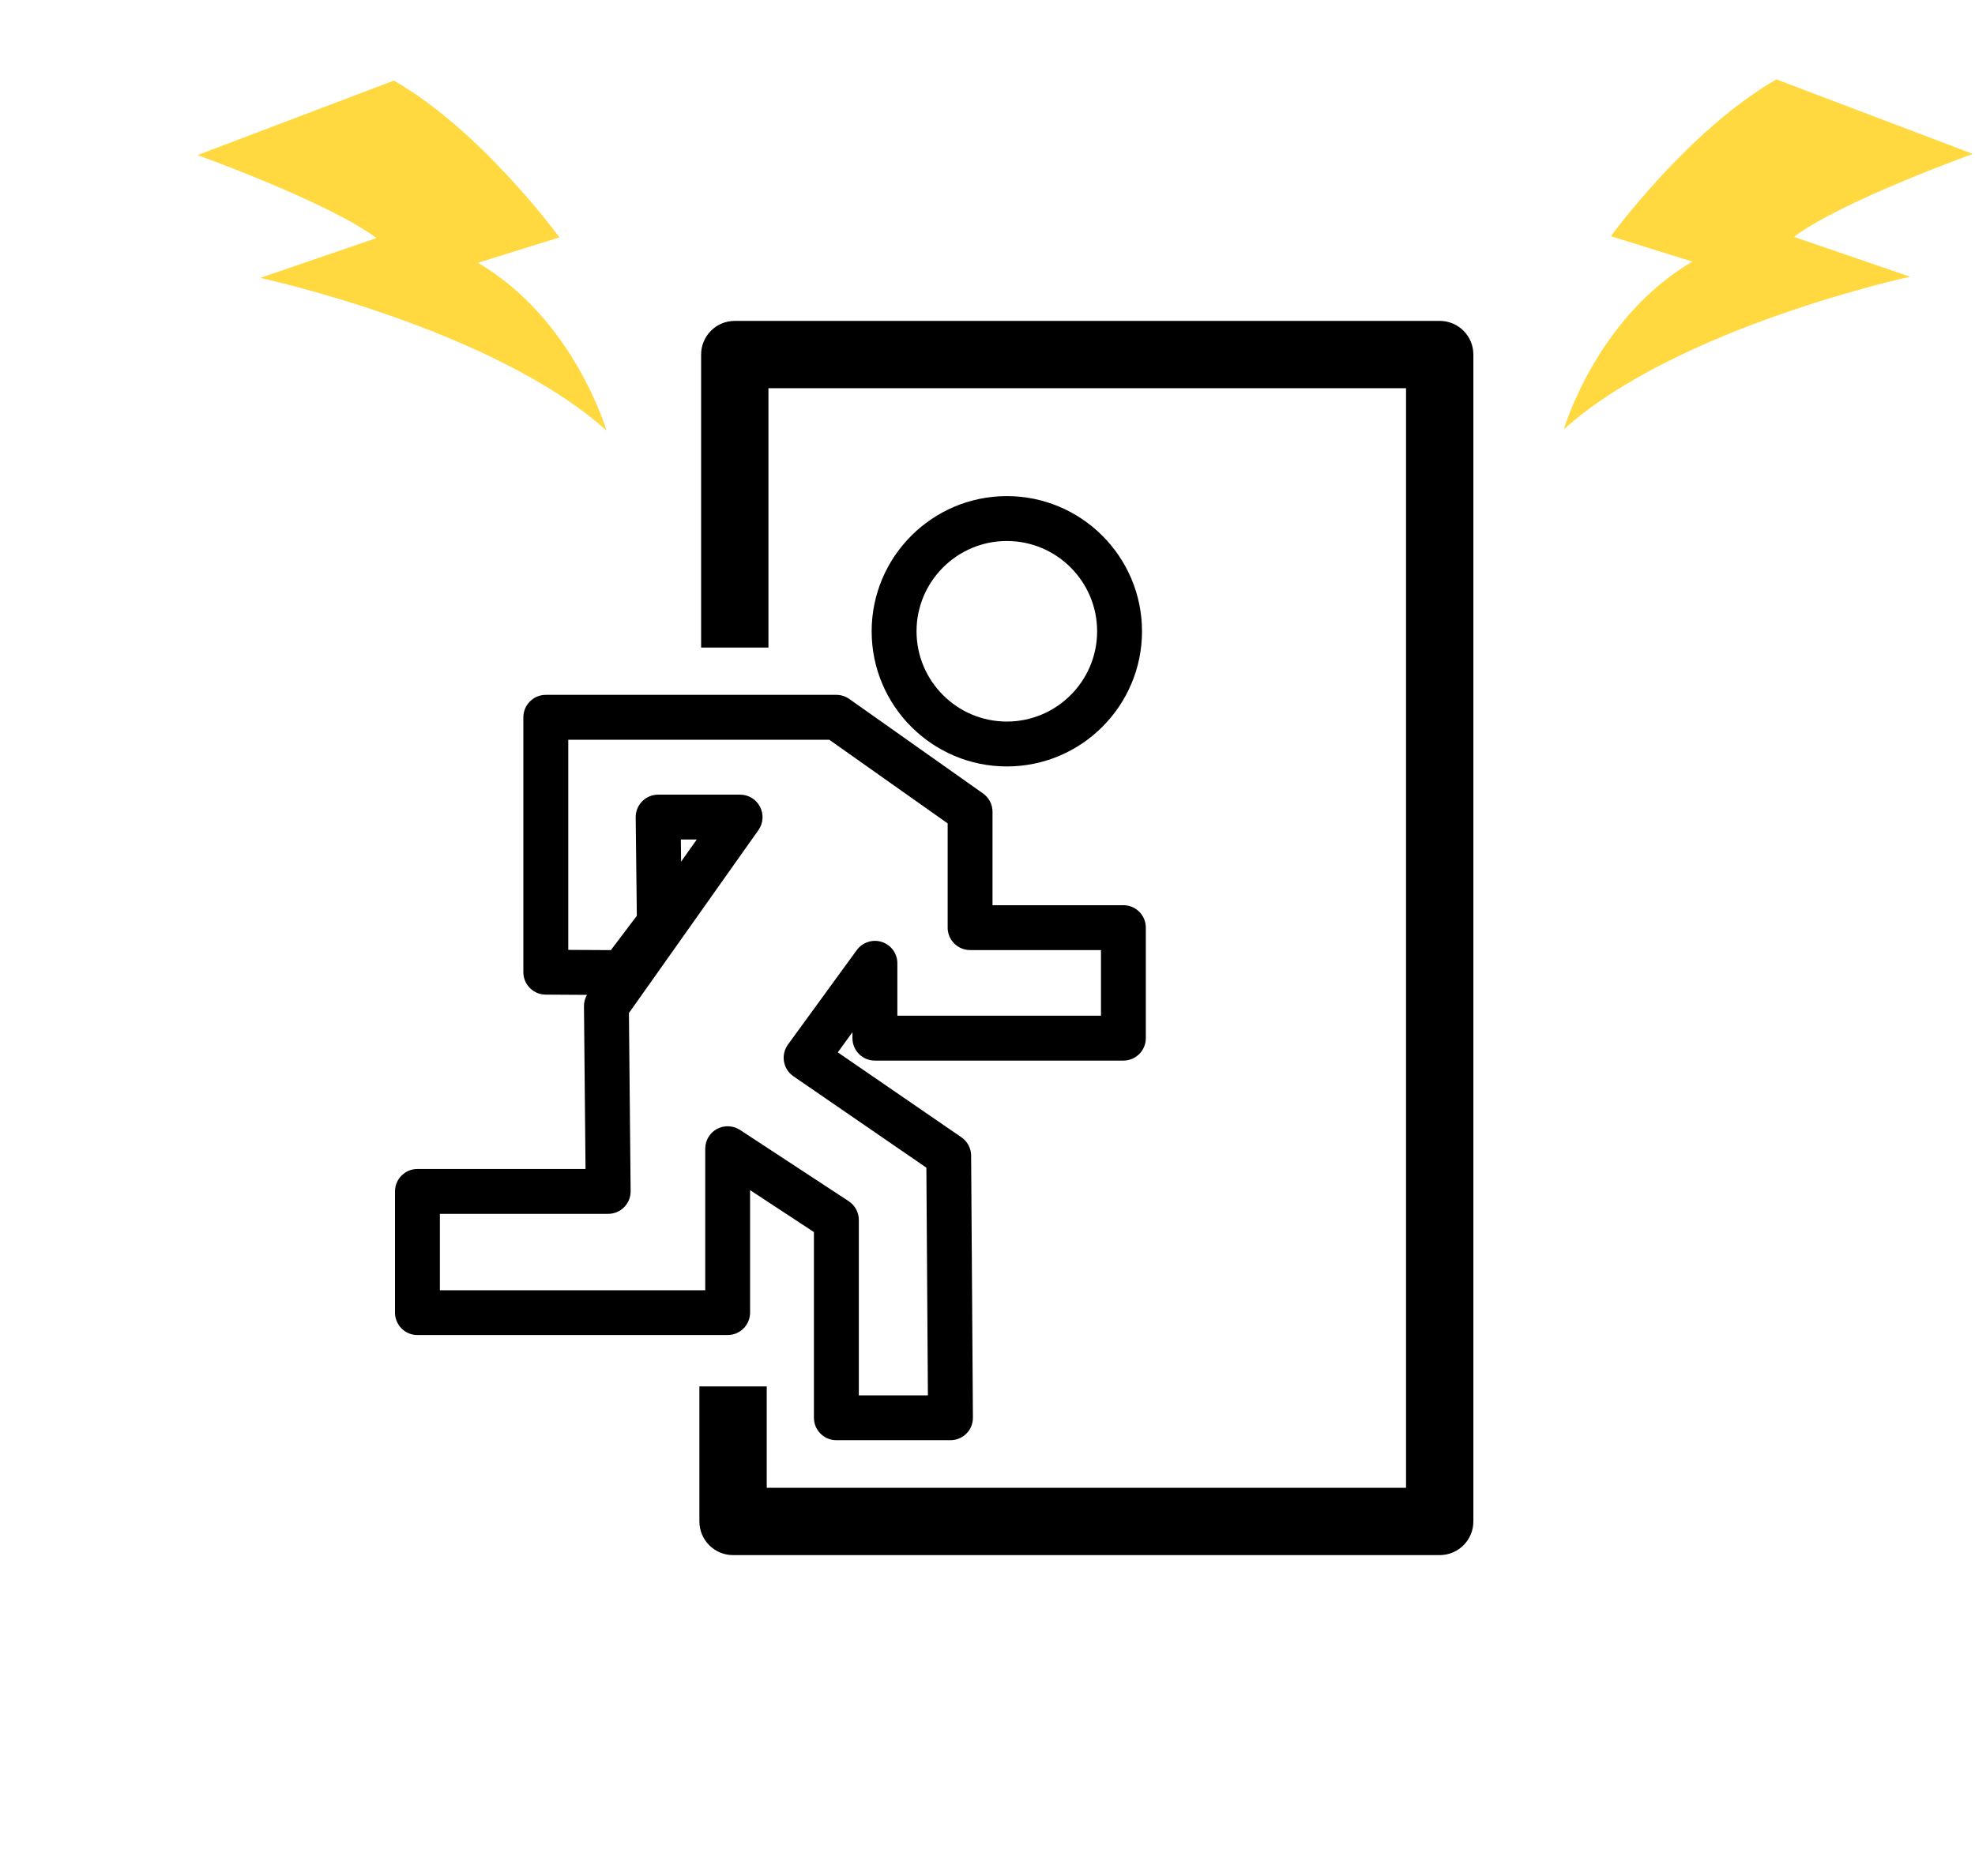 <svg width="160" height="152" viewBox="0 0 160 152" fill="none" xmlns="http://www.w3.org/2000/svg">
<path d="M32 96.531V106.352C32 107.355 32.813 108.17 33.818 108.17H58.948C59.953 108.17 60.766 107.354 60.766 106.352V96.43L65.938 99.825V114.873C65.938 115.876 66.752 116.691 67.757 116.691H77C77.486 116.691 77.948 116.497 78.291 116.154C78.634 115.812 78.822 115.347 78.818 114.862L78.674 93.633C78.671 93.039 78.378 92.484 77.887 92.147L67.871 85.265L69.059 83.633V84.115C69.059 85.12 69.871 85.933 70.877 85.933H91.008C92.014 85.933 92.826 85.12 92.826 84.115V75.16C92.826 74.156 92.014 73.342 91.008 73.342H80.406V65.773C80.406 65.182 80.122 64.63 79.637 64.288L68.804 56.633C68.497 56.417 68.131 56.3 67.755 56.3H44.217C43.211 56.3 42.399 57.115 42.399 58.118V78.77C42.399 79.769 43.206 80.581 44.205 80.588L47.551 80.608C47.392 80.886 47.306 81.207 47.309 81.531L47.435 94.715H33.818C32.815 94.713 32 95.528 32 96.531ZM55.157 68.021H56.446L55.178 69.815L55.157 68.021ZM35.636 98.349H49.271C49.757 98.349 50.22 98.156 50.563 97.811C50.905 97.467 51.094 96.999 51.089 96.515L50.951 82.081L61.444 67.255C61.836 66.7 61.885 65.973 61.572 65.369C61.262 64.766 60.638 64.385 59.957 64.385H53.317C52.829 64.385 52.366 64.58 52.024 64.926C51.682 65.271 51.493 65.738 51.499 66.226L51.591 74.202L49.488 76.982L46.037 76.963V59.937H67.182L76.773 66.715V75.16C76.773 76.164 77.587 76.978 78.591 76.978H89.193V82.296H72.697V78.049C72.697 77.261 72.191 76.564 71.442 76.32C70.702 76.078 69.875 76.342 69.41 76.978L63.835 84.633C63.548 85.029 63.43 85.528 63.513 86.009C63.594 86.493 63.87 86.921 64.275 87.202L75.048 94.608L75.171 113.058H69.576V98.845C69.576 98.234 69.267 97.662 68.757 97.325L59.947 91.548C59.389 91.185 58.676 91.155 58.086 91.47C57.498 91.788 57.133 92.403 57.133 93.07V104.54H35.636V98.349Z" fill="black"/>
<path d="M70.615 51.149C70.615 57.187 75.528 62.1 81.567 62.1C87.604 62.1 92.517 57.187 92.517 51.149C92.517 45.109 87.604 40.196 81.567 40.196C75.528 40.196 70.615 45.109 70.615 51.149ZM74.251 51.149C74.251 47.114 77.533 43.833 81.567 43.833C85.597 43.833 88.881 47.114 88.881 51.149C88.881 55.183 85.597 58.463 81.567 58.463C77.533 58.464 74.251 55.181 74.251 51.149Z" fill="black"/>
<path d="M56.66 112.332V123.273C56.66 124.78 57.882 126 59.387 126H116.634C118.14 126 119.361 124.78 119.361 123.273V28.727C119.361 27.22 118.14 26 116.634 26H59.526C58.02 26 56.799 27.22 56.799 28.727V52.468H62.253V31.454H113.907V120.546H62.115V112.332H56.66Z" fill="black"/>
<path d="M130.503 19.14C130.503 19.14 136.735 10.559 143.911 6.433L159.824 12.47C159.824 12.47 149.177 16.293 145.328 19.192L154.742 22.42C154.742 22.42 135.979 26.463 126.698 34.777C126.698 34.777 129.3 25.781 137.102 21.195L130.503 19.14Z" fill="#FFD93F"/>
<path d="M45.321 19.236C45.321 19.236 39.089 10.655 31.913 6.529L16 12.566C16 12.566 26.647 16.39 30.496 19.288L21.082 22.517C21.082 22.517 39.845 26.559 49.126 34.874C49.126 34.874 46.524 25.878 38.722 21.292L45.321 19.236Z" fill="#FFD93F"/>
</svg>
